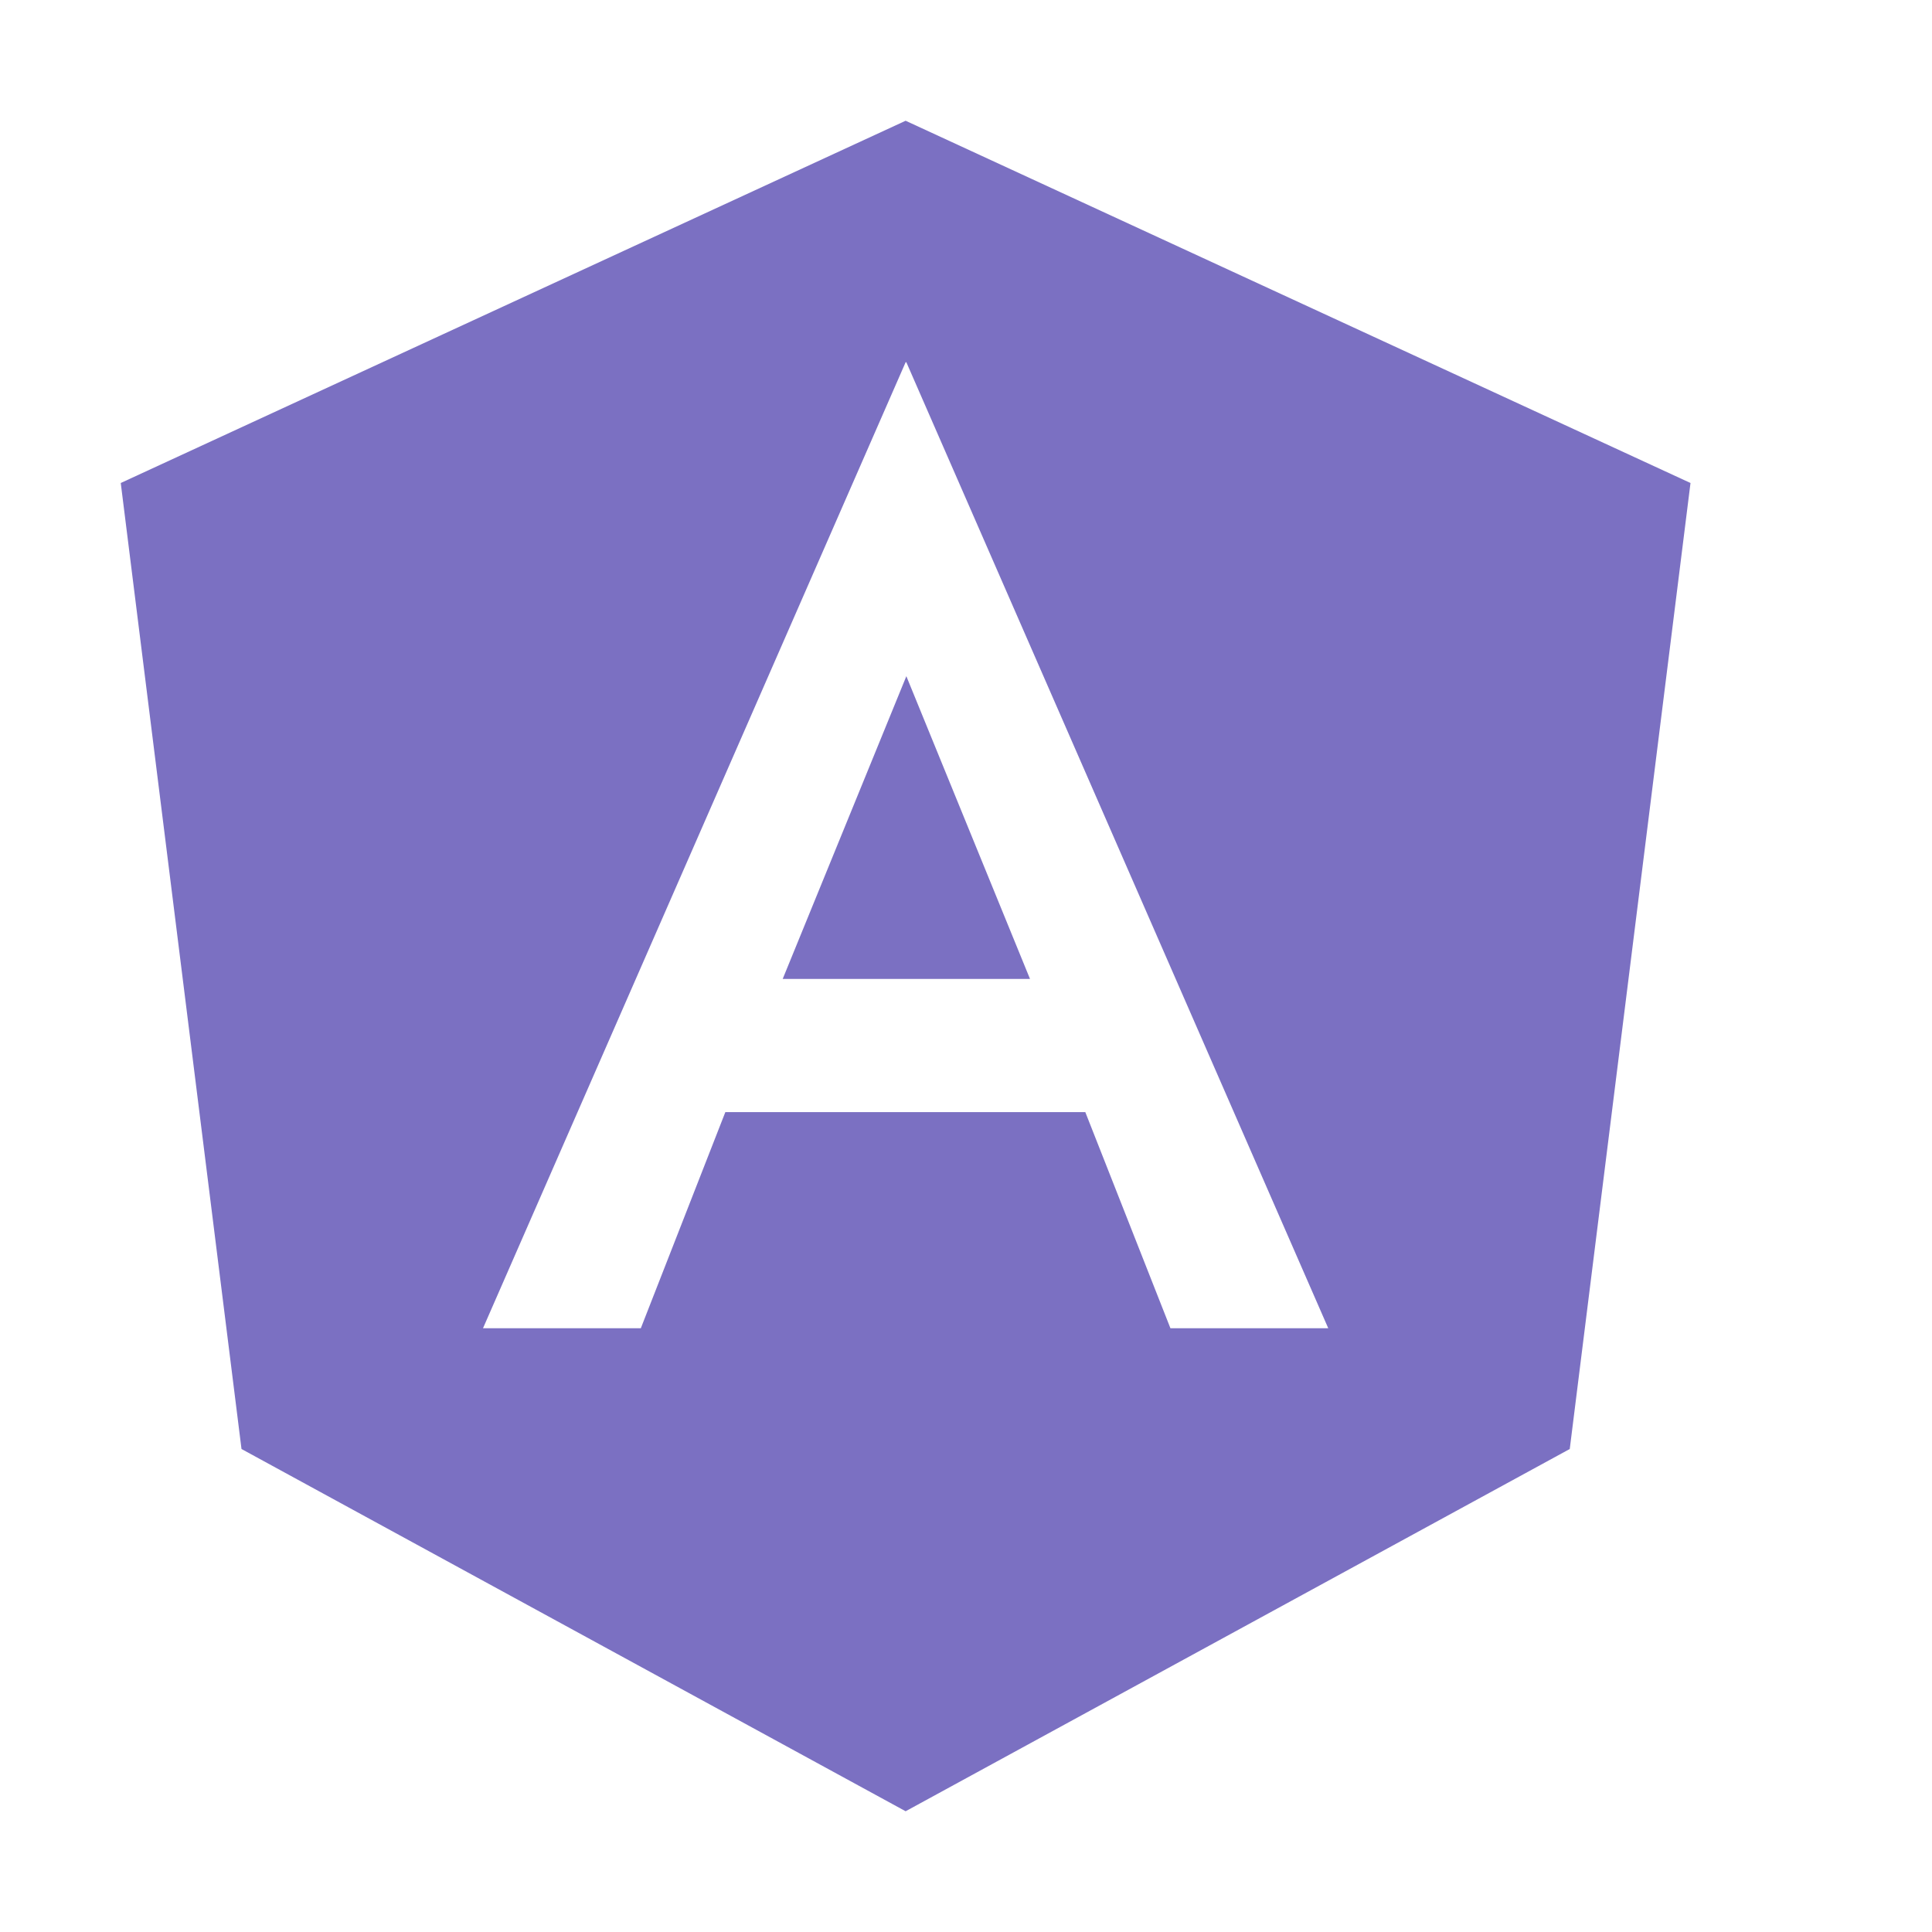 <svg width="16" height="16" viewBox="0 0 16 16" fill="none" xmlns="http://www.w3.org/2000/svg">
<path d="M13 12L7.5 15L2 12L1 4L7.5 1L14 4L13 12ZM7.506 3H7.5L4 11H5.307L6.007 9.21H8.988L9.693 11H11L7.506 3ZM7.506 5.6L8.53 8.107H6.482L7.506 5.6Z" fill="#7b70c2"/>
</svg>

